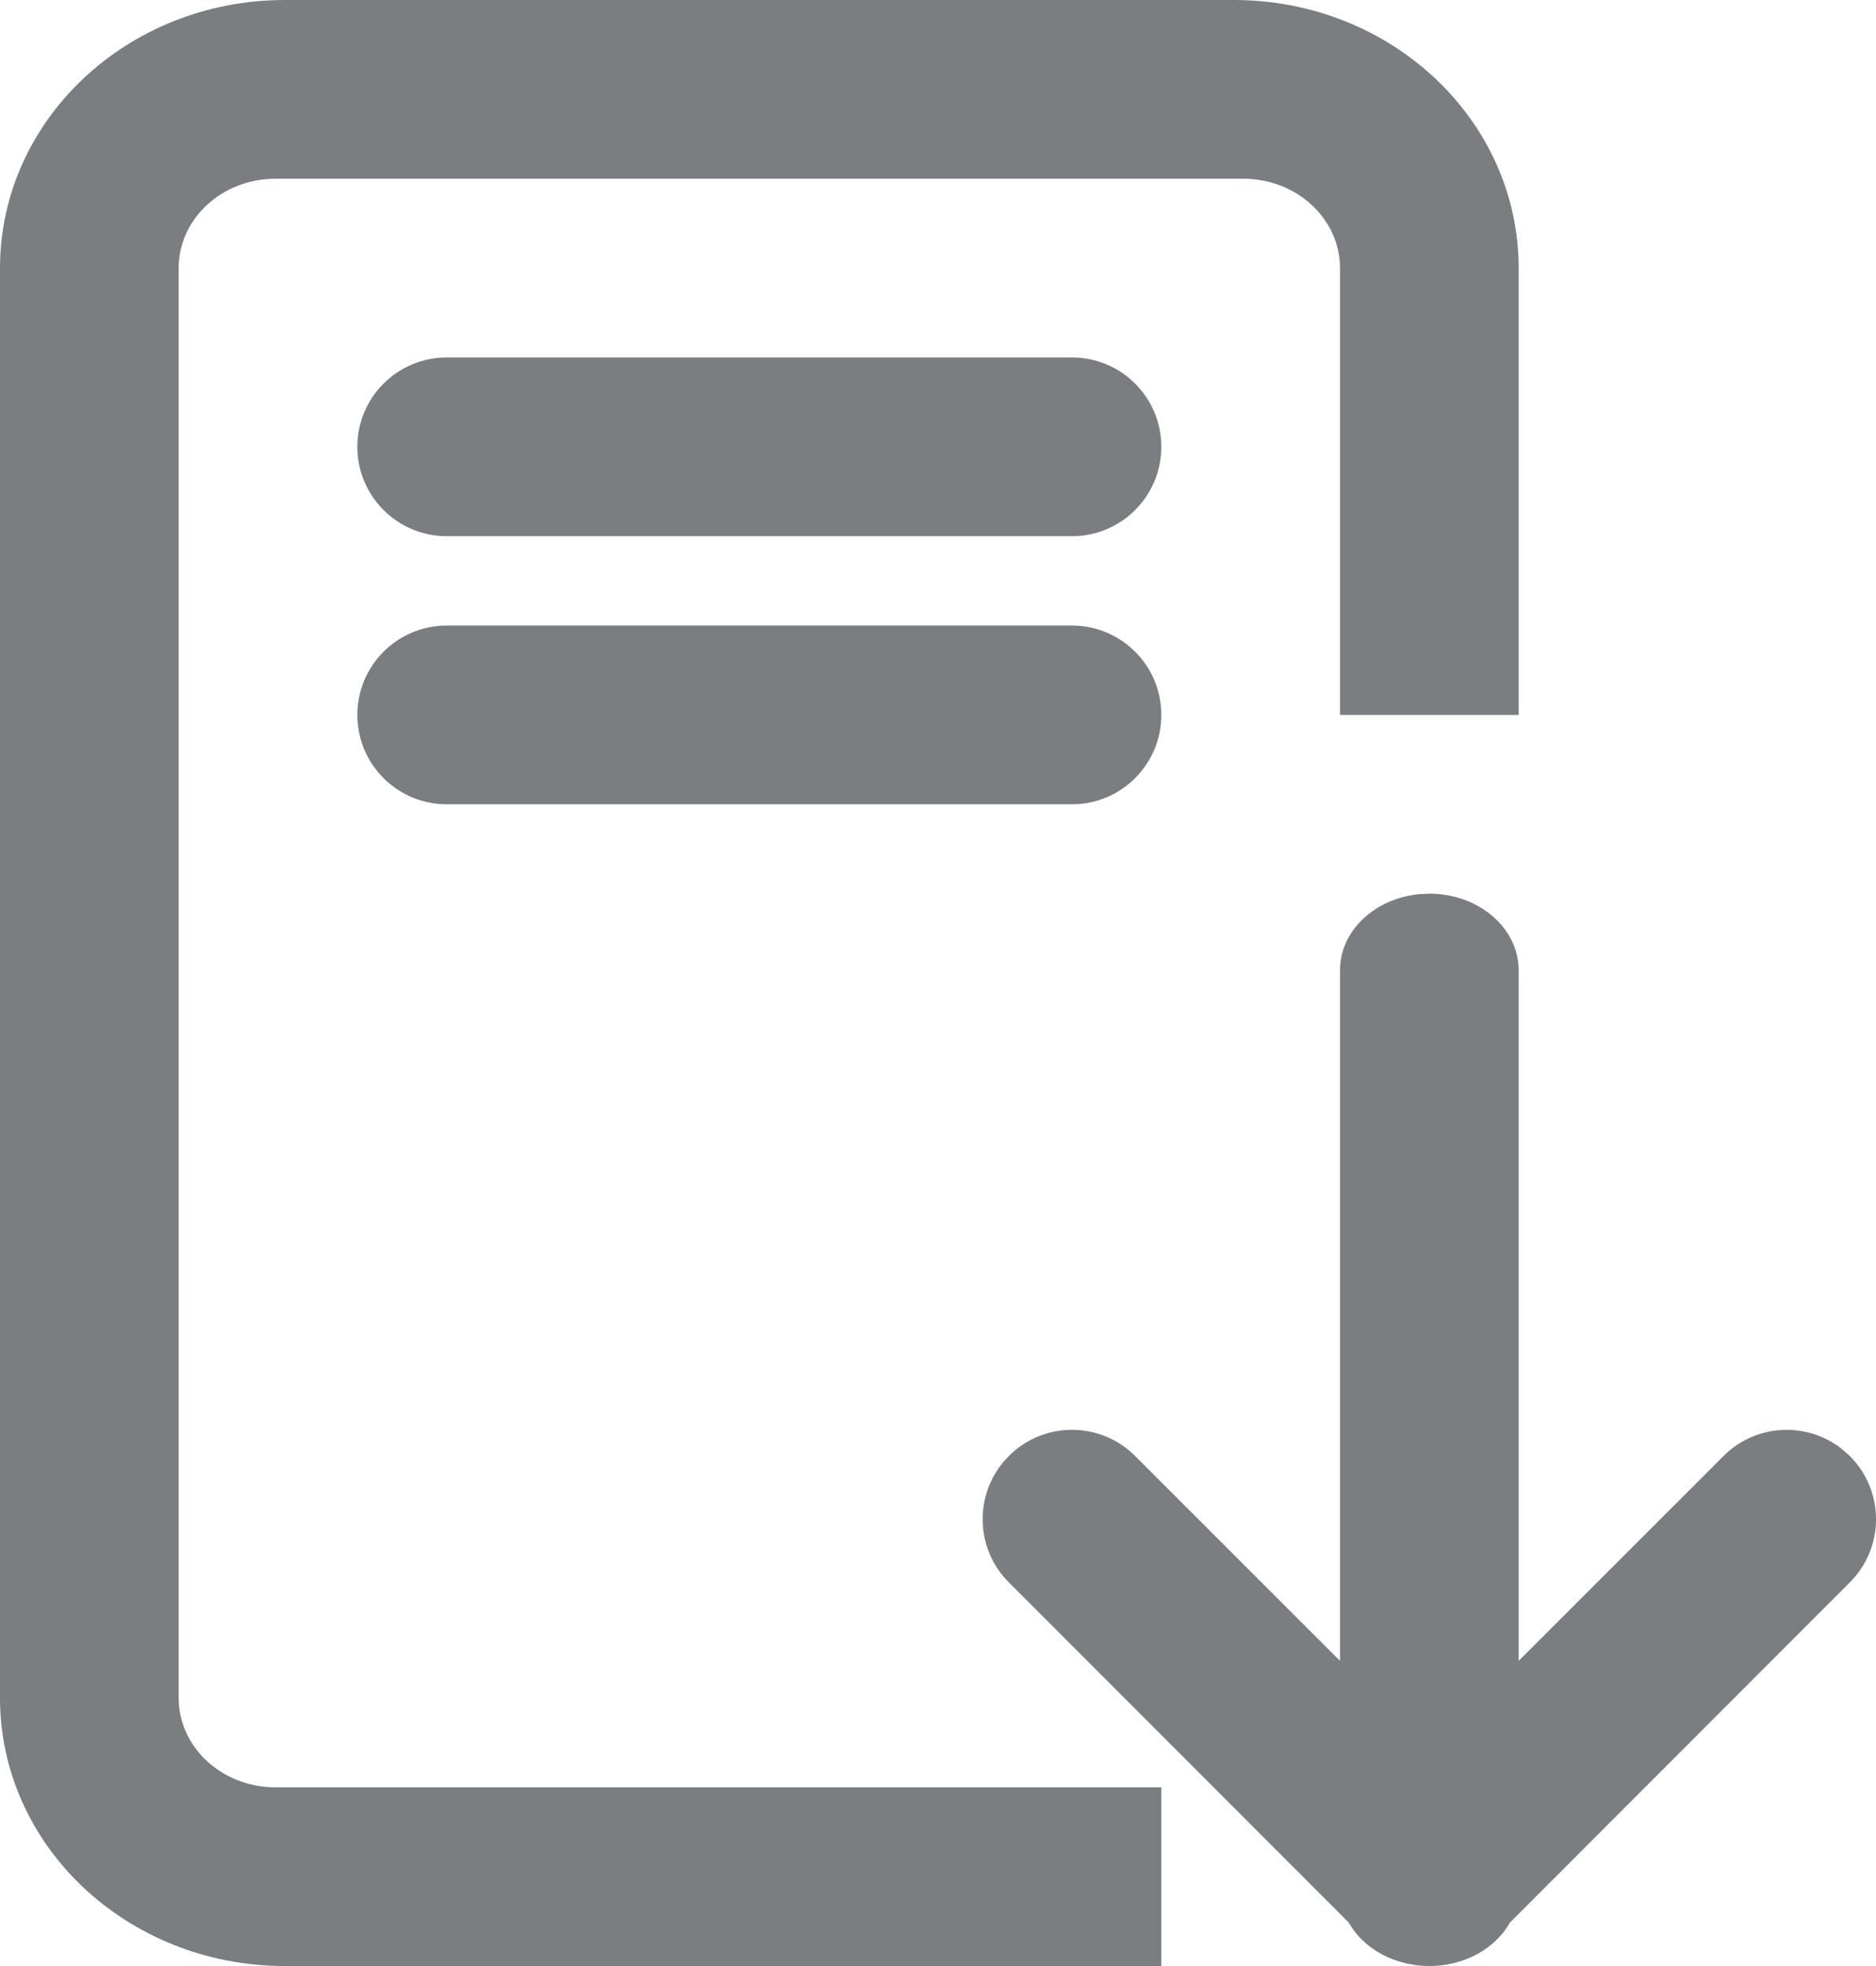 <?xml version="1.0" encoding="UTF-8"?>
<svg width="21px" height="22px" viewBox="0 0 21 22" version="1.1" xmlns="http://www.w3.org/2000/svg" xmlns:xlink="http://www.w3.org/1999/xlink">
    <!-- Generator: Sketch 64 (93537) - https://sketch.com -->
    <title>Icon/export-2@1.5x</title>
    <desc>Created with Sketch.</desc>
    <defs>
        <path d="M18.293,12.293 C18.683,11.902 19.317,11.902 19.707,12.293 L19.707,12.293 L23.514,16.098 C23.802,16.26 24,16.603 24,17 L23.997,16.925 C23.998,16.937 23.999,16.949 23.999,16.962 L24,17 C24,17.013 24,17.026 23.999,17.04 C23.999,17.051 23.998,17.063 23.997,17.074 C23.974,17.44 23.783,17.751 23.514,17.902 L19.707,21.707 C19.317,22.098 18.683,22.098 18.293,21.707 C17.902,21.317 17.902,20.683 18.293,20.293 L18.293,20.293 L20.585,18 L12.857,18 C12.418,18 12.055,17.614 12.006,17.117 L12,17 C12,16.448 12.384,16 12.857,16 L12.857,16 L20.585,16 L18.293,13.707 C17.932,13.347 17.905,12.779 18.21,12.387 Z" id="path-1"></path>
    </defs>
    <g id="Page-1" stroke="none" stroke-width="1" fill="none" fill-rule="evenodd">
        <g id="3.-Reports:-Table-View" transform="translate(-1288, -197)">
            <g id="icons" transform="translate(1242, 196)">
                <g id="Icon/export-2" transform="translate(44, 0)">
                    <path d="M15.812,1 C17.573,1 19,2.343 19,4 L19,9 L17,9 L17,4 C17,3.448 16.515,3 15.917,3 L5.083,3 C4.485,3 4,3.448 4,4 L4,20 C4,20.552 4.485,21 5.083,21 L15,21 L15,23 L5.188,23 C3.427,23 2,21.657 2,20 L2,4 C2,2.343 3.427,1 5.188,1 L15.812,1 Z M14,8 C14.552,8 15,8.448 15,9 C15,9.552 14.552,10 14,10 L7,10 C6.448,10 6,9.552 6,9 C6,8.448 6.448,8 7,8 L14,8 Z M14,5 C14.552,5 15,5.448 15,6 C15,6.552 14.552,7 14,7 L7,7 C6.448,7 6,6.552 6,6 C6,5.448 6.448,5 7,5 L14,5 Z" id="Combined-Shape" fill="#7A7E81" fill-rule="nonzero"></path>
                    <mask id="mask-2" fill="white">
                        <use xlink:href="#path-1"></use>
                    </mask>
                    <use id="Shape" fill="#7A7E81" fill-rule="nonzero" transform="translate(18, 17) rotate(90) translate(-18, -17) " xlink:href="#path-1"></use>
                </g>
            </g>
        </g>
    </g>
</svg>